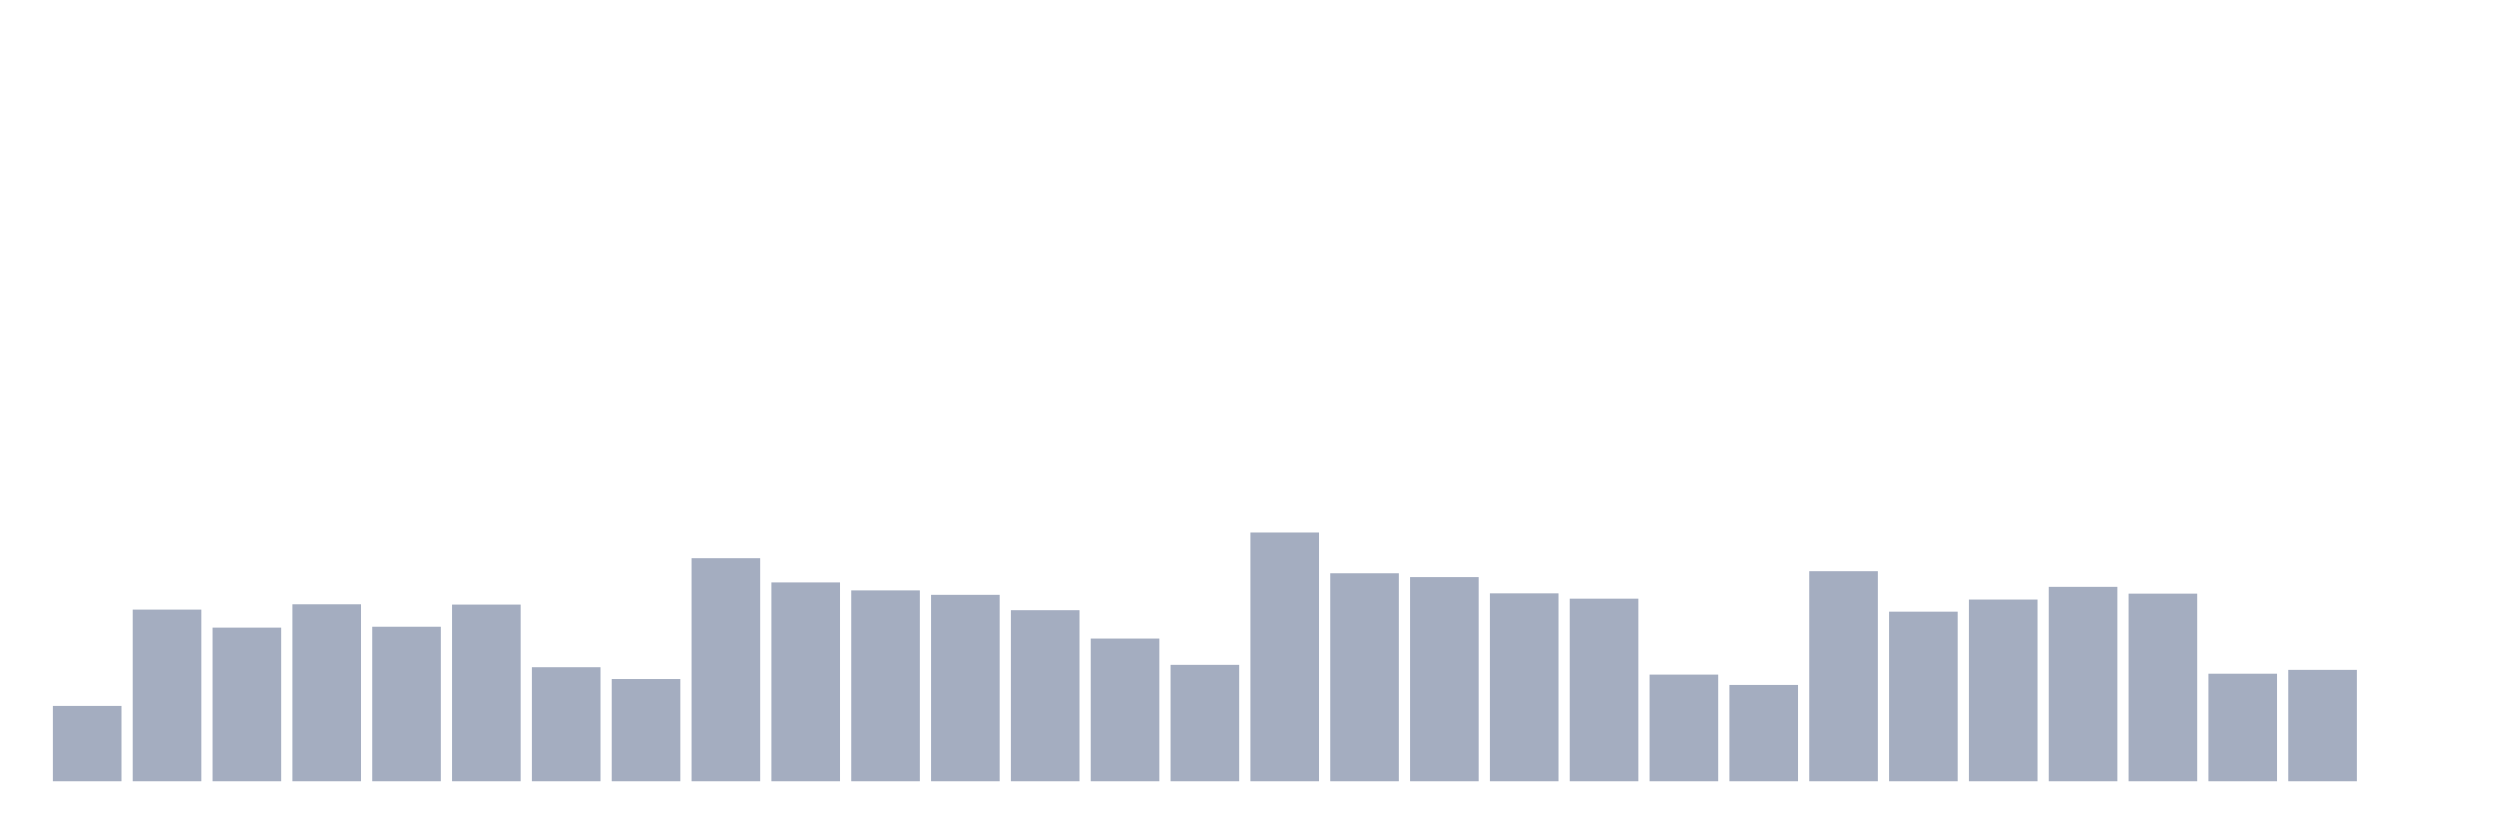 <svg xmlns="http://www.w3.org/2000/svg" viewBox="0 0 480 160"><g transform="translate(10,10)"><rect class="bar" x="0.153" width="13.175" y="125.535" height="14.465" fill="rgb(164,173,192)"></rect><rect class="bar" x="15.482" width="13.175" y="107.042" height="32.958" fill="rgb(164,173,192)"></rect><rect class="bar" x="30.81" width="13.175" y="110.502" height="29.498" fill="rgb(164,173,192)"></rect><rect class="bar" x="46.138" width="13.175" y="106.021" height="33.979" fill="rgb(164,173,192)"></rect><rect class="bar" x="61.466" width="13.175" y="110.332" height="29.668" fill="rgb(164,173,192)"></rect><rect class="bar" x="76.794" width="13.175" y="106.078" height="33.922" fill="rgb(164,173,192)"></rect><rect class="bar" x="92.123" width="13.175" y="118.104" height="21.896" fill="rgb(164,173,192)"></rect><rect class="bar" x="107.451" width="13.175" y="120.373" height="19.627" fill="rgb(164,173,192)"></rect><rect class="bar" x="122.779" width="13.175" y="97.172" height="42.828" fill="rgb(164,173,192)"></rect><rect class="bar" x="138.107" width="13.175" y="101.823" height="38.177" fill="rgb(164,173,192)"></rect><rect class="bar" x="153.436" width="13.175" y="103.355" height="36.645" fill="rgb(164,173,192)"></rect><rect class="bar" x="168.764" width="13.175" y="104.206" height="35.794" fill="rgb(164,173,192)"></rect><rect class="bar" x="184.092" width="13.175" y="107.156" height="32.844" fill="rgb(164,173,192)"></rect><rect class="bar" x="199.42" width="13.175" y="112.601" height="27.399" fill="rgb(164,173,192)"></rect><rect class="bar" x="214.748" width="13.175" y="117.65" height="22.35" fill="rgb(164,173,192)"></rect><rect class="bar" x="230.077" width="13.175" y="92.237" height="47.763" fill="rgb(164,173,192)"></rect><rect class="bar" x="245.405" width="13.175" y="100.065" height="39.935" fill="rgb(164,173,192)"></rect><rect class="bar" x="260.733" width="13.175" y="100.802" height="39.198" fill="rgb(164,173,192)"></rect><rect class="bar" x="276.061" width="13.175" y="103.922" height="36.078" fill="rgb(164,173,192)"></rect><rect class="bar" x="291.39" width="13.175" y="104.943" height="35.057" fill="rgb(164,173,192)"></rect><rect class="bar" x="306.718" width="13.175" y="119.522" height="20.478" fill="rgb(164,173,192)"></rect><rect class="bar" x="322.046" width="13.175" y="121.507" height="18.493" fill="rgb(164,173,192)"></rect><rect class="bar" x="337.374" width="13.175" y="99.668" height="40.332" fill="rgb(164,173,192)"></rect><rect class="bar" x="352.702" width="13.175" y="107.439" height="32.561" fill="rgb(164,173,192)"></rect><rect class="bar" x="368.031" width="13.175" y="105.113" height="34.887" fill="rgb(164,173,192)"></rect><rect class="bar" x="383.359" width="13.175" y="102.674" height="37.326" fill="rgb(164,173,192)"></rect><rect class="bar" x="398.687" width="13.175" y="103.979" height="36.021" fill="rgb(164,173,192)"></rect><rect class="bar" x="414.015" width="13.175" y="119.352" height="20.648" fill="rgb(164,173,192)"></rect><rect class="bar" x="429.344" width="13.175" y="118.614" height="21.386" fill="rgb(164,173,192)"></rect><rect class="bar" x="444.672" width="13.175" y="140" height="0" fill="rgb(164,173,192)"></rect></g></svg>